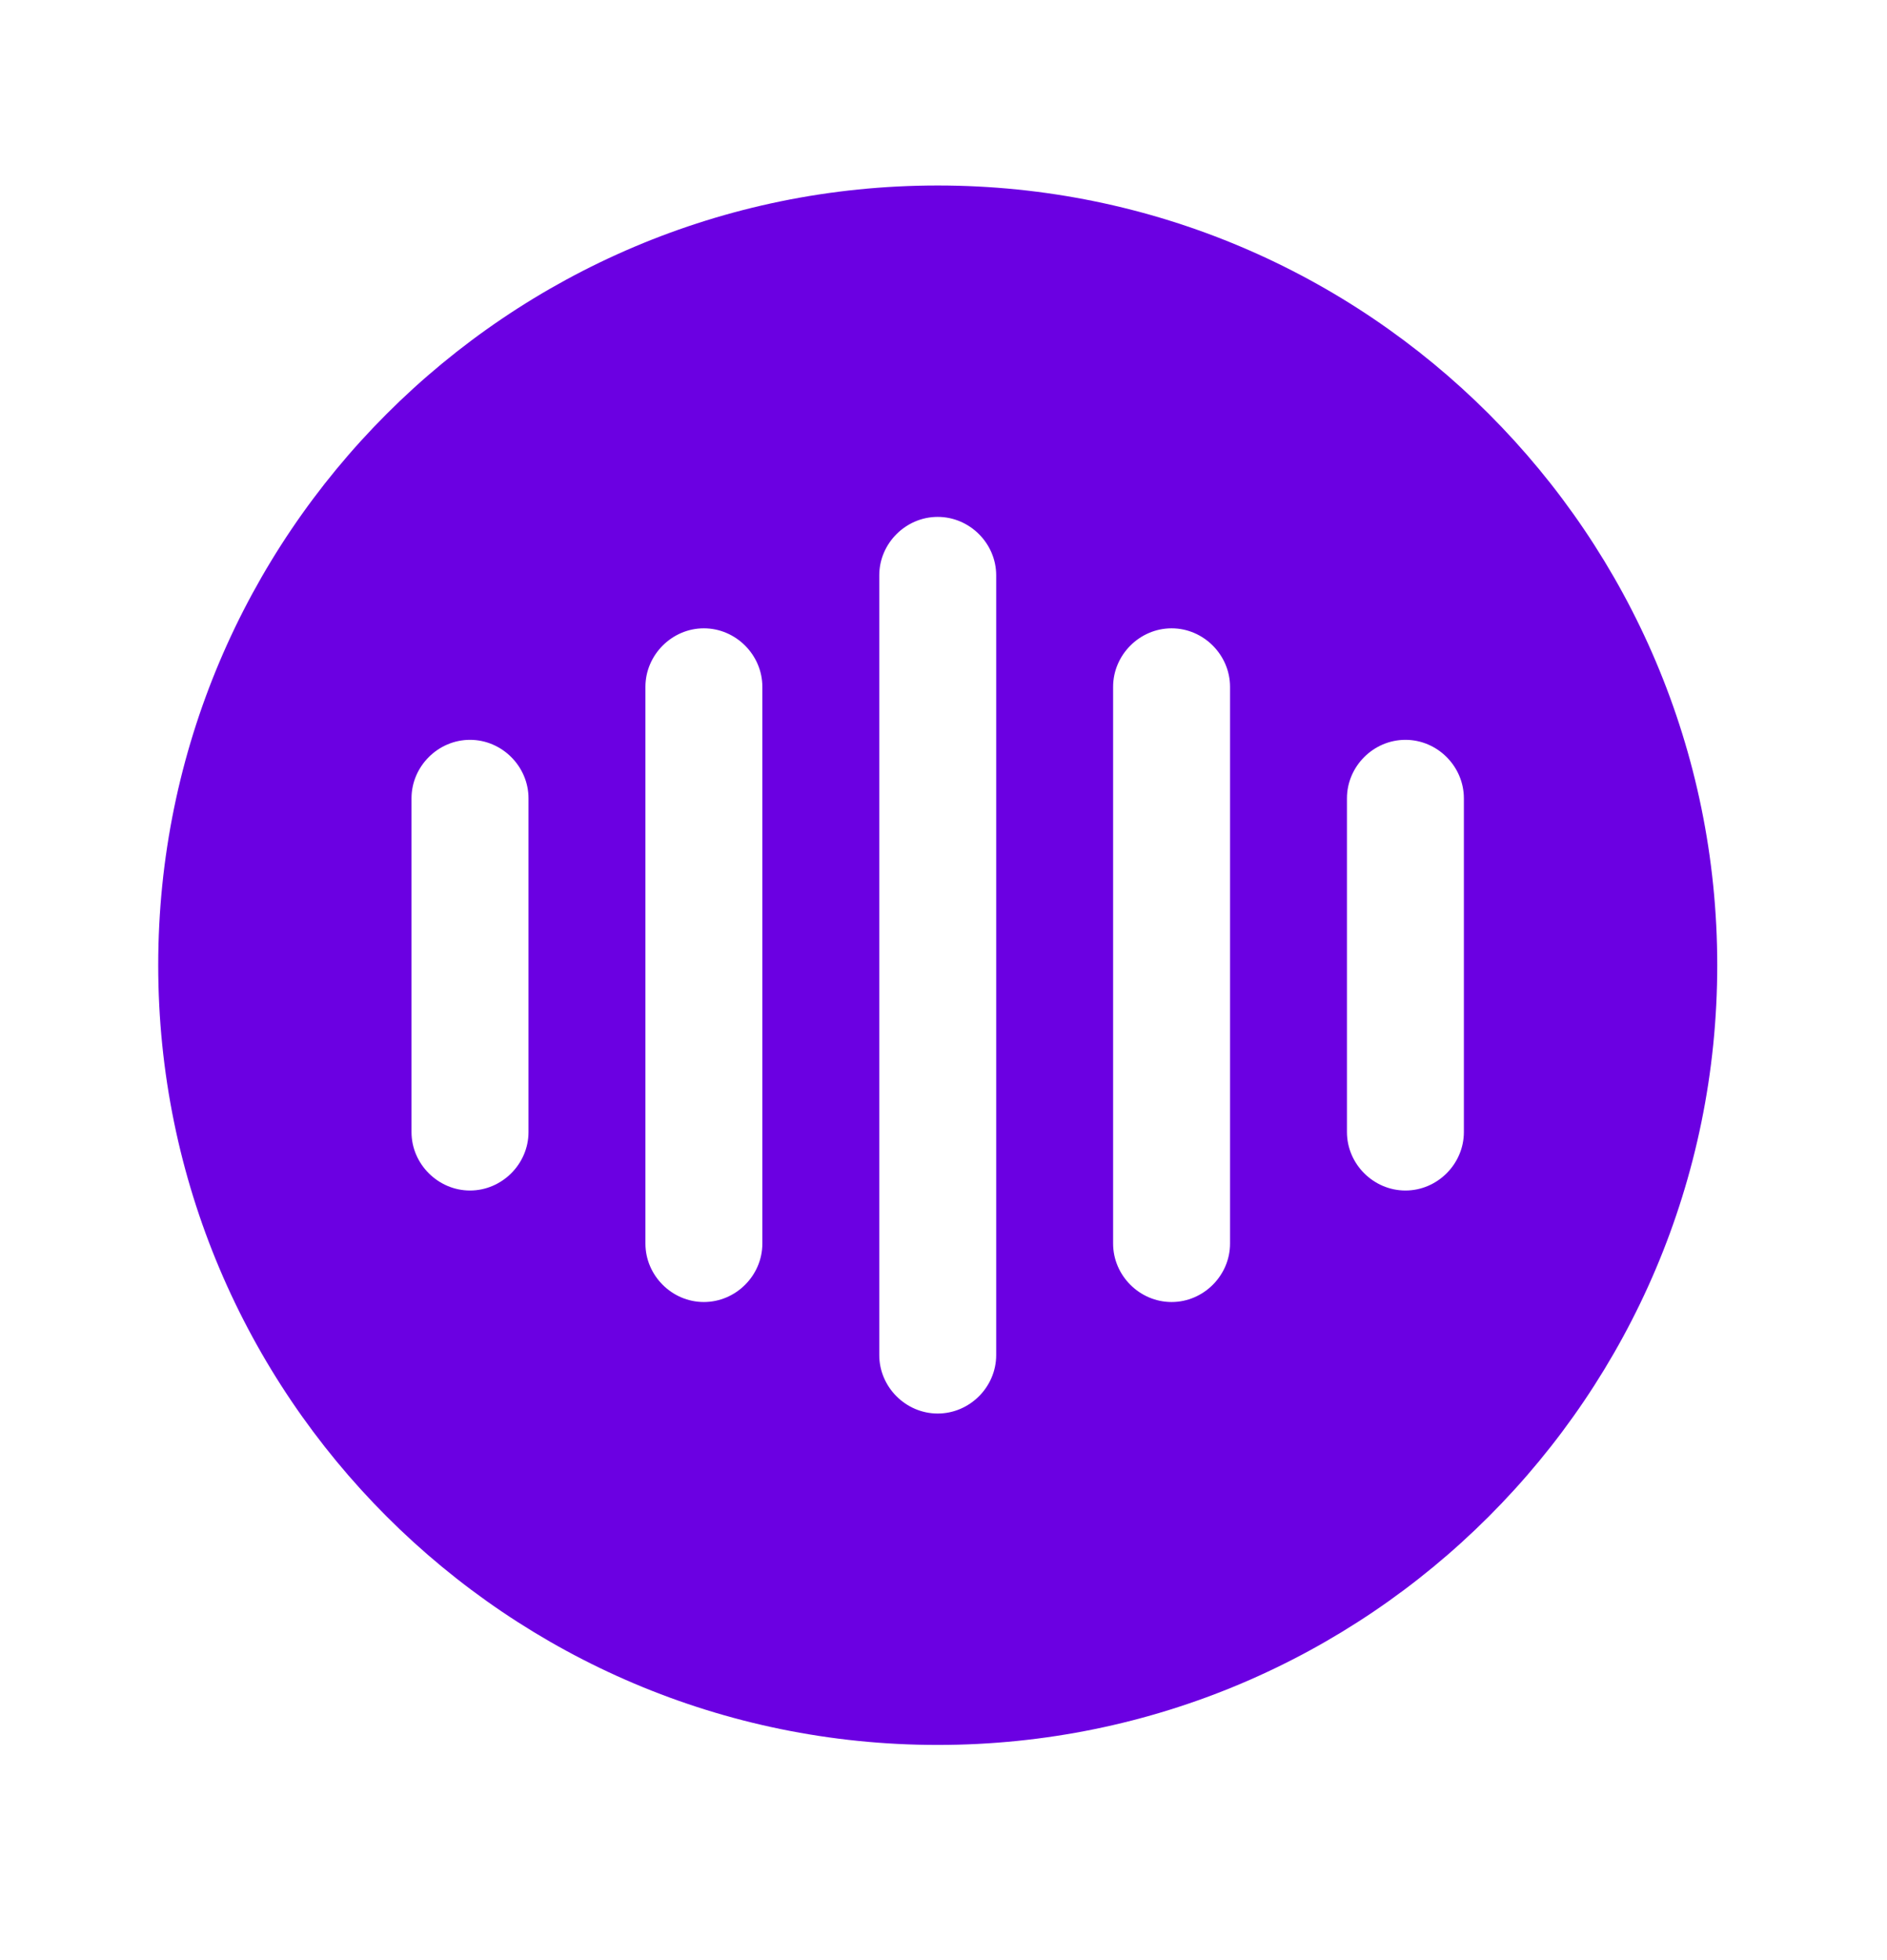 <svg width="26" height="27" viewBox="0 0 26 27" fill="none" xmlns="http://www.w3.org/2000/svg">
<path d="M12.92 2.555C6.992 2.555 2.18 7.367 2.18 13.295C2.18 19.224 6.992 24.036 12.92 24.036C18.849 24.036 23.661 19.224 23.661 13.295C23.661 7.367 18.849 2.555 12.92 2.555ZM7.282 15.594C7.282 16.034 6.916 16.399 6.476 16.399C6.036 16.399 5.67 16.034 5.67 15.594V10.997C5.67 10.556 6.036 10.191 6.476 10.191C6.916 10.191 7.282 10.556 7.282 10.997V15.594ZM10.504 17.13C10.504 17.57 10.139 17.935 9.698 17.935C9.258 17.935 8.893 17.57 8.893 17.13V9.461C8.893 9.021 9.258 8.655 9.698 8.655C10.139 8.655 10.504 9.021 10.504 9.461V17.13ZM13.726 18.666C13.726 19.106 13.361 19.471 12.92 19.471C12.48 19.471 12.115 19.106 12.115 18.666V7.925C12.115 7.485 12.48 7.12 12.92 7.12C13.361 7.12 13.726 7.485 13.726 7.925V18.666ZM16.948 17.13C16.948 17.57 16.583 17.935 16.143 17.935C15.702 17.935 15.337 17.57 15.337 17.13V9.461C15.337 9.021 15.702 8.655 16.143 8.655C16.583 8.655 16.948 9.021 16.948 9.461V17.13ZM20.17 15.594C20.17 16.034 19.805 16.399 19.365 16.399C18.924 16.399 18.559 16.034 18.559 15.594V10.997C18.559 10.556 18.924 10.191 19.365 10.191C19.805 10.191 20.17 10.556 20.17 10.997V15.594Z" fill="#6B00E2"/>
</svg>
